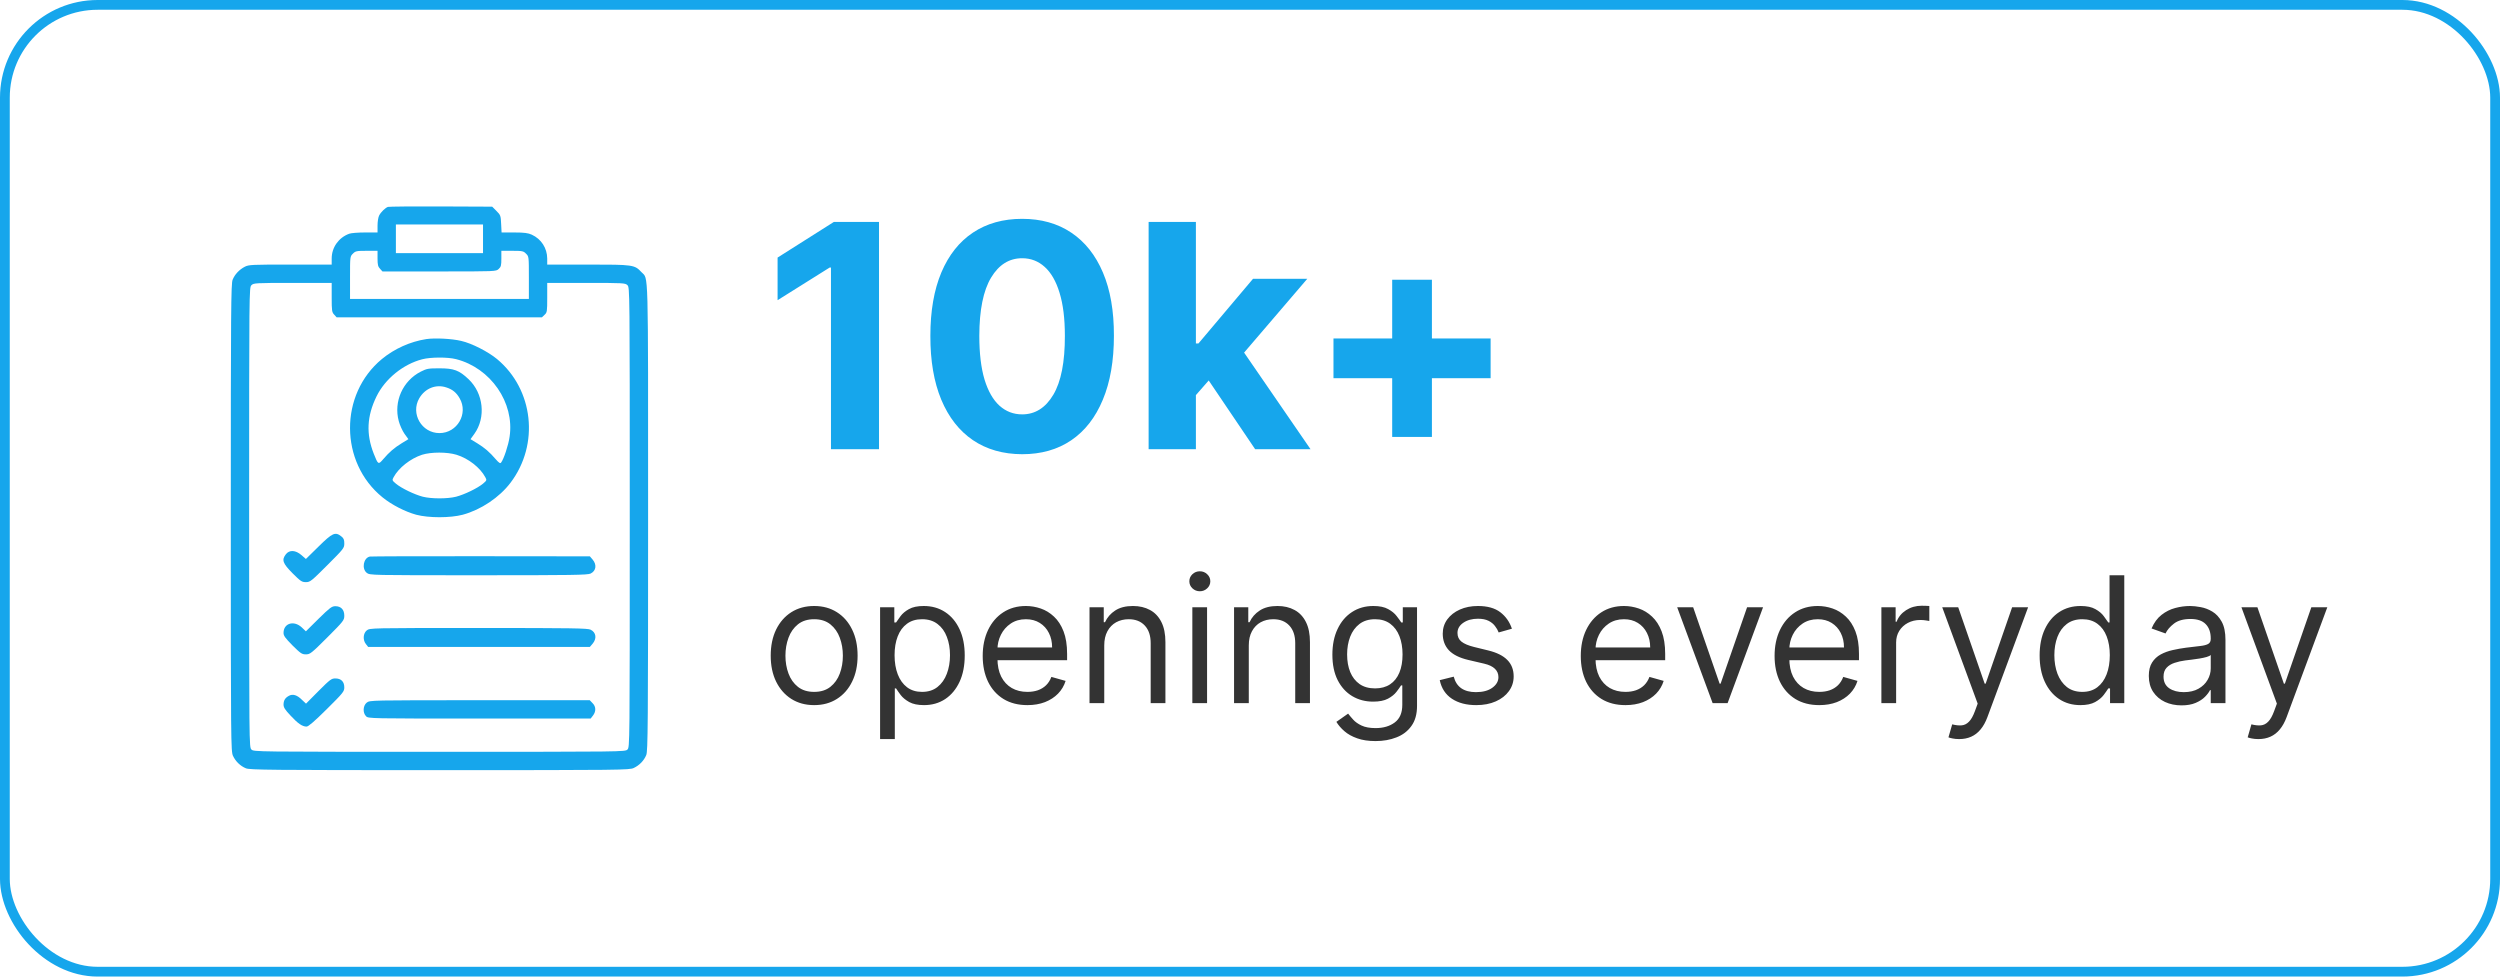 <svg width="256" height="100" viewBox="0 0 256 100" fill="none" xmlns="http://www.w3.org/2000/svg">
<rect x="0.5" y="0.5" width="255" height="99" rx="9.5" stroke="#16A6EC"/>
<path d="M39.717 21.187C39.447 21.293 39.001 21.715 38.825 22.067C38.731 22.244 38.66 22.701 38.66 23.101V23.805H37.381C36.676 23.805 35.949 23.863 35.761 23.934C34.669 24.333 33.965 25.343 33.965 26.47V27.092H29.738C25.806 27.092 25.477 27.104 25.066 27.315C24.503 27.608 24.045 28.09 23.822 28.642C23.657 29.029 23.634 31.635 23.634 53.001C23.634 76.034 23.646 76.938 23.857 77.396C24.127 77.971 24.608 78.44 25.183 78.675C25.571 78.84 27.743 78.863 45.023 78.863C63.666 78.863 64.452 78.851 64.898 78.64C65.473 78.37 65.943 77.889 66.178 77.313C66.342 76.926 66.366 74.32 66.366 52.977C66.366 26.763 66.412 28.653 65.685 27.867C64.98 27.115 64.863 27.092 60.238 27.092H56.035V26.47C56.023 25.401 55.424 24.474 54.45 24.028C54.086 23.863 53.687 23.805 52.677 23.805H51.362L51.316 22.924C51.28 22.091 51.257 22.02 50.834 21.598L50.4 21.163L45.141 21.14C42.253 21.128 39.811 21.152 39.717 21.187ZM49.461 24.451V25.918H45H40.539V24.451V22.983H45H49.461V24.451ZM38.66 26.47C38.66 27.115 38.707 27.303 38.919 27.526L39.165 27.796H44.988C50.787 27.796 50.799 27.796 51.069 27.538C51.304 27.327 51.339 27.174 51.339 26.481V25.683H52.454C53.487 25.683 53.605 25.707 53.863 25.977C54.157 26.258 54.157 26.282 54.157 28.442V30.614H45H35.843V28.442C35.843 26.282 35.843 26.258 36.136 25.977C36.395 25.707 36.512 25.683 37.545 25.683H38.66V26.47ZM33.965 30.461C33.965 31.823 33.988 31.976 34.223 32.222L34.469 32.492H44.988H55.495L55.765 32.234C56.023 31.999 56.035 31.893 56.035 30.473V28.97H60.026C63.865 28.97 64.029 28.982 64.252 29.205C64.487 29.44 64.487 29.592 64.487 52.977C64.487 76.362 64.487 76.515 64.252 76.75C64.018 76.985 63.865 76.985 45 76.985C26.134 76.985 25.982 76.985 25.747 76.75C25.512 76.515 25.512 76.362 25.512 52.977C25.512 29.592 25.512 29.44 25.747 29.205C25.97 28.982 26.134 28.97 29.973 28.97H33.965V30.461Z" fill="#16A6EC"/>
<path d="M43.65 34.723C42.006 34.981 40.386 35.709 39.107 36.765C34.728 40.381 34.763 47.354 39.165 50.923C40.116 51.698 41.478 52.391 42.617 52.708C43.896 53.048 46.103 53.048 47.383 52.708C49.25 52.203 51.14 50.935 52.278 49.432C55.26 45.499 54.638 39.876 50.893 36.765C49.966 36.002 48.31 35.157 47.23 34.91C46.244 34.676 44.542 34.593 43.65 34.723ZM46.702 36.777C50.247 37.681 52.701 41.226 52.184 44.713C52.067 45.57 51.586 47.026 51.304 47.378C51.222 47.483 51.093 47.401 50.764 47.026C50.13 46.286 49.637 45.863 48.874 45.394L48.181 44.971L48.58 44.419C49.778 42.741 49.508 40.275 47.982 38.831C47.019 37.916 46.479 37.716 45 37.716C43.873 37.716 43.709 37.74 43.086 38.057C41.243 38.996 40.292 41.121 40.832 43.116C40.938 43.527 41.208 44.114 41.419 44.419L41.819 44.971L41.126 45.394C40.363 45.863 39.87 46.286 39.236 47.026C38.743 47.601 38.719 47.589 38.273 46.462C37.475 44.431 37.569 42.612 38.555 40.592C39.435 38.796 41.279 37.294 43.239 36.789C44.096 36.566 45.833 36.554 46.702 36.777ZM45.716 39.677C46.338 39.876 46.737 40.205 47.066 40.78C47.982 42.353 46.819 44.349 45 44.349C43.18 44.349 42.018 42.353 42.934 40.78C43.532 39.759 44.648 39.313 45.716 39.677ZM46.749 46.568C47.97 46.944 49.167 47.883 49.696 48.869C49.86 49.174 49.848 49.197 49.461 49.526C48.897 49.996 47.559 50.641 46.702 50.864C45.81 51.087 44.19 51.087 43.298 50.864C42.441 50.641 41.102 49.996 40.539 49.526C40.151 49.197 40.14 49.174 40.304 48.869C40.821 47.906 42.03 46.955 43.215 46.568C44.143 46.274 45.798 46.274 46.749 46.568Z" fill="#16A6EC"/>
<path d="M32.627 55.959L31.323 57.239L30.866 56.84C30.267 56.323 29.645 56.288 29.281 56.746C28.823 57.333 28.94 57.673 29.95 58.695C30.783 59.528 30.913 59.61 31.323 59.61C31.758 59.61 31.875 59.516 33.519 57.873C35.197 56.194 35.256 56.124 35.256 55.654C35.256 55.267 35.197 55.114 34.951 54.926C34.329 54.433 34.047 54.562 32.627 55.959Z" fill="#16A6EC"/>
<path d="M37.874 56.992C37.217 57.122 37.017 58.237 37.557 58.66C37.874 58.906 37.921 58.906 49.015 58.906C58.559 58.906 60.203 58.883 60.484 58.73C61.048 58.448 61.13 57.826 60.684 57.298L60.402 56.969L49.261 56.957C43.145 56.946 38.015 56.969 37.874 56.992Z" fill="#16A6EC"/>
<path d="M32.627 63.355L31.323 64.647L30.889 64.236C30.079 63.496 29.034 63.825 29.034 64.811C29.034 65.104 29.21 65.339 29.95 66.09C30.783 66.912 30.913 67.006 31.323 67.006C31.746 67.006 31.875 66.912 33.519 65.269C35.197 63.59 35.256 63.508 35.256 63.038C35.256 62.428 34.916 62.075 34.34 62.075C33.977 62.075 33.777 62.228 32.627 63.355Z" fill="#16A6EC"/>
<path d="M37.557 64.553C37.181 64.858 37.134 65.539 37.475 65.961L37.698 66.243H49.05H60.402L60.684 65.915C61.13 65.386 61.048 64.764 60.484 64.482C60.203 64.33 58.559 64.306 49.015 64.306C37.921 64.306 37.874 64.306 37.557 64.553Z" fill="#16A6EC"/>
<path d="M32.615 70.763L31.335 72.054L30.913 71.655C30.431 71.174 29.985 71.033 29.598 71.244C29.198 71.456 29.046 71.714 29.034 72.136C29.034 72.442 29.175 72.665 29.762 73.287C30.513 74.097 30.959 74.402 31.394 74.402C31.582 74.402 32.216 73.85 33.46 72.618C35.151 70.939 35.256 70.81 35.256 70.387C35.256 69.8 34.927 69.472 34.34 69.472C33.941 69.472 33.8 69.577 32.615 70.763Z" fill="#16A6EC"/>
<path d="M37.557 71.948C37.17 72.254 37.123 72.982 37.487 73.346C37.721 73.58 37.874 73.58 49.097 73.58H60.484L60.719 73.275C61.048 72.853 61.036 72.348 60.672 71.996L60.39 71.702H49.132C37.921 71.702 37.874 71.702 37.557 71.948Z" fill="#16A6EC"/>
<path d="M90.011 22.727V46H85.091V27.398H84.954L79.625 30.739V26.375L85.386 22.727H90.011ZM104.668 46.511C102.713 46.504 101.031 46.023 99.622 45.068C98.221 44.114 97.141 42.731 96.383 40.92C95.633 39.11 95.262 36.932 95.27 34.386C95.27 31.849 95.645 29.686 96.395 27.898C97.153 26.11 98.232 24.75 99.633 23.818C101.043 22.879 102.721 22.409 104.668 22.409C106.615 22.409 108.289 22.879 109.69 23.818C111.099 24.758 112.183 26.121 112.94 27.909C113.698 29.689 114.073 31.849 114.065 34.386C114.065 36.939 113.687 39.121 112.929 40.932C112.179 42.742 111.103 44.125 109.702 45.08C108.3 46.034 106.622 46.511 104.668 46.511ZM104.668 42.432C106.001 42.432 107.065 41.761 107.861 40.42C108.656 39.08 109.05 37.068 109.043 34.386C109.043 32.621 108.861 31.151 108.497 29.977C108.141 28.803 107.634 27.921 106.974 27.329C106.323 26.739 105.554 26.443 104.668 26.443C103.342 26.443 102.281 27.106 101.486 28.432C100.69 29.758 100.289 31.742 100.281 34.386C100.281 36.174 100.459 37.667 100.815 38.864C101.179 40.053 101.69 40.947 102.349 41.545C103.009 42.136 103.781 42.432 104.668 42.432ZM122.006 40.977L122.017 35.17H122.722L128.312 28.546H133.869L126.358 37.318H125.21L122.006 40.977ZM117.619 46V22.727H122.46V46H117.619ZM128.528 46L123.392 38.398L126.619 34.977L134.199 46H128.528ZM142.56 44.739V28.648H146.628V44.739H142.56ZM136.548 38.727V34.659H152.639V38.727H136.548Z" fill="#16A6EC"/>
<path d="M83.369 72.204C82.483 72.204 81.705 71.994 81.036 71.572C80.371 71.15 79.852 70.56 79.477 69.801C79.106 69.043 78.921 68.156 78.921 67.142C78.921 66.119 79.106 65.227 79.477 64.464C79.852 63.701 80.371 63.109 81.036 62.687C81.705 62.265 82.483 62.054 83.369 62.054C84.256 62.054 85.031 62.265 85.696 62.687C86.365 63.109 86.885 63.701 87.256 64.464C87.631 65.227 87.818 66.119 87.818 67.142C87.818 68.156 87.631 69.043 87.256 69.801C86.885 70.56 86.365 71.15 85.696 71.572C85.031 71.994 84.256 72.204 83.369 72.204ZM83.369 70.849C84.043 70.849 84.597 70.677 85.031 70.332C85.466 69.987 85.788 69.533 85.996 68.97C86.205 68.408 86.31 67.798 86.31 67.142C86.31 66.486 86.205 65.874 85.996 65.308C85.788 64.741 85.466 64.283 85.031 63.933C84.597 63.584 84.043 63.409 83.369 63.409C82.696 63.409 82.142 63.584 81.707 63.933C81.273 64.283 80.951 64.741 80.742 65.308C80.533 65.874 80.429 66.486 80.429 67.142C80.429 67.798 80.533 68.408 80.742 68.97C80.951 69.533 81.273 69.987 81.707 70.332C82.142 70.677 82.696 70.849 83.369 70.849ZM90.121 75.682V62.182H91.578V63.742H91.757C91.868 63.571 92.022 63.354 92.218 63.09C92.418 62.821 92.703 62.582 93.074 62.374C93.449 62.16 93.956 62.054 94.595 62.054C95.422 62.054 96.151 62.261 96.781 62.674C97.412 63.087 97.904 63.673 98.258 64.432C98.612 65.19 98.788 66.085 98.788 67.117C98.788 68.156 98.612 69.058 98.258 69.82C97.904 70.579 97.414 71.167 96.788 71.585C96.161 71.998 95.439 72.204 94.621 72.204C93.99 72.204 93.485 72.1 93.106 71.891C92.727 71.678 92.435 71.438 92.23 71.169C92.026 70.896 91.868 70.671 91.757 70.492H91.629V75.682H90.121ZM91.604 67.091C91.604 67.832 91.713 68.487 91.93 69.053C92.147 69.616 92.465 70.057 92.882 70.376C93.3 70.692 93.811 70.849 94.416 70.849C95.047 70.849 95.573 70.683 95.995 70.351C96.421 70.014 96.741 69.562 96.954 68.996C97.171 68.425 97.28 67.79 97.28 67.091C97.28 66.401 97.174 65.778 96.96 65.224C96.752 64.666 96.434 64.225 96.008 63.901C95.586 63.573 95.056 63.409 94.416 63.409C93.803 63.409 93.287 63.565 92.87 63.876C92.452 64.183 92.136 64.613 91.924 65.167C91.71 65.717 91.604 66.358 91.604 67.091ZM105.206 72.204C104.26 72.204 103.444 71.996 102.758 71.578C102.076 71.156 101.55 70.568 101.179 69.814C100.813 69.055 100.629 68.173 100.629 67.168C100.629 66.162 100.813 65.276 101.179 64.508C101.55 63.737 102.066 63.136 102.726 62.706C103.391 62.271 104.166 62.054 105.053 62.054C105.564 62.054 106.069 62.139 106.568 62.31C107.066 62.48 107.52 62.757 107.929 63.141C108.338 63.52 108.664 64.023 108.907 64.649C109.15 65.276 109.271 66.047 109.271 66.963V67.602H101.703V66.298H107.737C107.737 65.744 107.627 65.25 107.405 64.815C107.188 64.381 106.877 64.038 106.472 63.786C106.071 63.535 105.598 63.409 105.053 63.409C104.452 63.409 103.932 63.558 103.493 63.856C103.058 64.151 102.724 64.534 102.49 65.007C102.255 65.48 102.138 65.987 102.138 66.528V67.398C102.138 68.139 102.266 68.768 102.521 69.283C102.781 69.795 103.142 70.185 103.602 70.453C104.062 70.717 104.597 70.849 105.206 70.849C105.602 70.849 105.96 70.794 106.28 70.683C106.604 70.568 106.883 70.398 107.117 70.172C107.352 69.942 107.533 69.656 107.661 69.315L109.118 69.724C108.965 70.219 108.707 70.653 108.345 71.028C107.982 71.399 107.535 71.689 107.002 71.898C106.47 72.102 105.871 72.204 105.206 72.204ZM113.075 66.094V72H111.566V62.182H113.024V63.716H113.151C113.382 63.217 113.731 62.817 114.2 62.514C114.669 62.207 115.274 62.054 116.015 62.054C116.68 62.054 117.262 62.19 117.76 62.463C118.259 62.731 118.646 63.141 118.923 63.69C119.2 64.236 119.339 64.926 119.339 65.761V72H117.83V65.864C117.83 65.092 117.63 64.492 117.23 64.061C116.829 63.626 116.279 63.409 115.58 63.409C115.099 63.409 114.669 63.514 114.289 63.722C113.914 63.931 113.618 64.236 113.401 64.636C113.183 65.037 113.075 65.523 113.075 66.094ZM122.096 72V62.182H123.604V72H122.096ZM122.863 60.545C122.569 60.545 122.315 60.445 122.102 60.245C121.893 60.045 121.789 59.804 121.789 59.523C121.789 59.242 121.893 59.001 122.102 58.8C122.315 58.6 122.569 58.5 122.863 58.5C123.157 58.5 123.408 58.6 123.617 58.8C123.83 59.001 123.936 59.242 123.936 59.523C123.936 59.804 123.83 60.045 123.617 60.245C123.408 60.445 123.157 60.545 122.863 60.545ZM127.876 66.094V72H126.367V62.182H127.824V63.716H127.952C128.182 63.217 128.532 62.817 129.001 62.514C129.469 62.207 130.074 62.054 130.816 62.054C131.481 62.054 132.062 62.19 132.561 62.463C133.059 62.731 133.447 63.141 133.724 63.69C134.001 64.236 134.14 64.926 134.14 65.761V72H132.631V65.864C132.631 65.092 132.431 64.492 132.03 64.061C131.63 63.626 131.08 63.409 130.381 63.409C129.9 63.409 129.469 63.514 129.09 63.722C128.715 63.931 128.419 64.236 128.202 64.636C127.984 65.037 127.876 65.523 127.876 66.094ZM140.859 75.886C140.131 75.886 139.504 75.793 138.98 75.605C138.456 75.422 138.019 75.179 137.67 74.876C137.325 74.578 137.05 74.258 136.845 73.918L138.047 73.074C138.183 73.253 138.356 73.457 138.565 73.688C138.773 73.922 139.059 74.124 139.421 74.295C139.788 74.469 140.267 74.557 140.859 74.557C141.652 74.557 142.306 74.365 142.822 73.981C143.337 73.598 143.595 72.997 143.595 72.179V70.185H143.467C143.357 70.364 143.199 70.585 142.994 70.849C142.794 71.109 142.504 71.342 142.125 71.546C141.75 71.746 141.243 71.847 140.604 71.847C139.811 71.847 139.099 71.659 138.469 71.284C137.842 70.909 137.346 70.364 136.979 69.648C136.617 68.932 136.436 68.062 136.436 67.04C136.436 66.034 136.613 65.158 136.967 64.413C137.32 63.663 137.813 63.083 138.443 62.674C139.074 62.261 139.803 62.054 140.629 62.054C141.268 62.054 141.776 62.16 142.151 62.374C142.53 62.582 142.82 62.821 143.02 63.09C143.224 63.354 143.382 63.571 143.493 63.742H143.646V62.182H145.104V72.281C145.104 73.125 144.912 73.811 144.528 74.34C144.149 74.872 143.638 75.262 142.994 75.509C142.355 75.761 141.643 75.886 140.859 75.886ZM140.808 70.492C141.413 70.492 141.925 70.353 142.342 70.076C142.76 69.799 143.077 69.401 143.295 68.881C143.512 68.361 143.621 67.739 143.621 67.014C143.621 66.307 143.514 65.683 143.301 65.141C143.088 64.6 142.773 64.176 142.355 63.869C141.938 63.562 141.422 63.409 140.808 63.409C140.169 63.409 139.636 63.571 139.21 63.895C138.788 64.219 138.471 64.653 138.258 65.199C138.049 65.744 137.945 66.349 137.945 67.014C137.945 67.696 138.051 68.299 138.264 68.823C138.482 69.343 138.801 69.752 139.223 70.05C139.649 70.344 140.178 70.492 140.808 70.492ZM154.82 64.381L153.464 64.764C153.379 64.538 153.254 64.319 153.087 64.106C152.925 63.889 152.704 63.709 152.423 63.569C152.141 63.428 151.781 63.358 151.342 63.358C150.741 63.358 150.241 63.496 149.84 63.773C149.444 64.046 149.246 64.394 149.246 64.815C149.246 65.19 149.382 65.487 149.655 65.704C149.928 65.921 150.354 66.102 150.933 66.247L152.391 66.605C153.268 66.818 153.923 67.144 154.353 67.583C154.783 68.018 154.999 68.578 154.999 69.264C154.999 69.827 154.837 70.329 154.513 70.773C154.193 71.216 153.746 71.565 153.17 71.821C152.595 72.077 151.926 72.204 151.163 72.204C150.162 72.204 149.333 71.987 148.677 71.553C148.021 71.118 147.605 70.483 147.43 69.648L148.862 69.29C148.999 69.818 149.256 70.215 149.636 70.479C150.019 70.743 150.52 70.875 151.138 70.875C151.841 70.875 152.399 70.726 152.812 70.428C153.23 70.125 153.439 69.763 153.439 69.341C153.439 69 153.32 68.715 153.081 68.484C152.842 68.25 152.476 68.075 151.982 67.96L150.345 67.577C149.446 67.364 148.786 67.033 148.364 66.586C147.946 66.134 147.737 65.57 147.737 64.892C147.737 64.338 147.893 63.848 148.204 63.422C148.519 62.996 148.947 62.661 149.489 62.418C150.034 62.175 150.652 62.054 151.342 62.054C152.314 62.054 153.077 62.267 153.631 62.693C154.189 63.119 154.585 63.682 154.82 64.381ZM166.448 72.204C165.502 72.204 164.686 71.996 164 71.578C163.318 71.156 162.792 70.568 162.421 69.814C162.055 69.055 161.872 68.173 161.872 67.168C161.872 66.162 162.055 65.276 162.421 64.508C162.792 63.737 163.308 63.136 163.968 62.706C164.633 62.271 165.409 62.054 166.295 62.054C166.806 62.054 167.311 62.139 167.81 62.31C168.308 62.48 168.762 62.757 169.171 63.141C169.58 63.52 169.906 64.023 170.149 64.649C170.392 65.276 170.514 66.047 170.514 66.963V67.602H162.945V66.298H168.98C168.98 65.744 168.869 65.25 168.647 64.815C168.43 64.381 168.119 64.038 167.714 63.786C167.313 63.535 166.84 63.409 166.295 63.409C165.694 63.409 165.174 63.558 164.735 63.856C164.301 64.151 163.966 64.534 163.732 65.007C163.497 65.48 163.38 65.987 163.38 66.528V67.398C163.38 68.139 163.508 68.768 163.764 69.283C164.024 69.795 164.384 70.185 164.844 70.453C165.304 70.717 165.839 70.849 166.448 70.849C166.845 70.849 167.203 70.794 167.522 70.683C167.846 70.568 168.125 70.398 168.36 70.172C168.594 69.942 168.775 69.656 168.903 69.315L170.36 69.724C170.207 70.219 169.949 70.653 169.587 71.028C169.225 71.399 168.777 71.689 168.244 71.898C167.712 72.102 167.113 72.204 166.448 72.204ZM180.538 62.182L176.907 72H175.373L171.743 62.182H173.379L176.089 70.006H176.191L178.902 62.182H180.538ZM186.294 72.204C185.348 72.204 184.532 71.996 183.846 71.578C183.164 71.156 182.638 70.568 182.267 69.814C181.901 69.055 181.717 68.173 181.717 67.168C181.717 66.162 181.901 65.276 182.267 64.508C182.638 63.737 183.153 63.136 183.814 62.706C184.479 62.271 185.254 62.054 186.141 62.054C186.652 62.054 187.157 62.139 187.656 62.31C188.154 62.48 188.608 62.757 189.017 63.141C189.426 63.52 189.752 64.023 189.995 64.649C190.238 65.276 190.359 66.047 190.359 66.963V67.602H182.791V66.298H188.825C188.825 65.744 188.714 65.25 188.493 64.815C188.276 64.381 187.964 64.038 187.56 63.786C187.159 63.535 186.686 63.409 186.141 63.409C185.54 63.409 185.02 63.558 184.581 63.856C184.146 64.151 183.812 64.534 183.577 65.007C183.343 65.48 183.226 65.987 183.226 66.528V67.398C183.226 68.139 183.354 68.768 183.609 69.283C183.869 69.795 184.229 70.185 184.69 70.453C185.15 70.717 185.685 70.849 186.294 70.849C186.69 70.849 187.048 70.794 187.368 70.683C187.692 70.568 187.971 70.398 188.205 70.172C188.44 69.942 188.621 69.656 188.749 69.315L190.206 69.724C190.053 70.219 189.795 70.653 189.433 71.028C189.07 71.399 188.623 71.689 188.09 71.898C187.558 72.102 186.959 72.204 186.294 72.204ZM192.654 72V62.182H194.112V63.665H194.214C194.393 63.179 194.717 62.785 195.185 62.482C195.654 62.18 196.183 62.028 196.771 62.028C196.881 62.028 197.02 62.031 197.186 62.035C197.352 62.039 197.478 62.045 197.563 62.054V63.588C197.512 63.575 197.395 63.556 197.212 63.531C197.033 63.501 196.843 63.486 196.643 63.486C196.165 63.486 195.739 63.586 195.364 63.786C194.994 63.982 194.7 64.255 194.482 64.604C194.269 64.95 194.163 65.344 194.163 65.787V72H192.654ZM200.622 75.682C200.366 75.682 200.138 75.66 199.938 75.618C199.738 75.579 199.599 75.541 199.522 75.503L199.906 74.173C200.272 74.267 200.596 74.301 200.877 74.276C201.159 74.25 201.408 74.124 201.625 73.898C201.847 73.677 202.049 73.317 202.233 72.818L202.514 72.051L198.883 62.182H200.52L203.23 70.006H203.332L206.042 62.182H207.679L203.511 73.432C203.324 73.939 203.091 74.359 202.814 74.691C202.537 75.028 202.216 75.277 201.849 75.439C201.487 75.601 201.078 75.682 200.622 75.682ZM213.026 72.204C212.207 72.204 211.485 71.998 210.859 71.585C210.232 71.167 209.742 70.579 209.388 69.82C209.035 69.058 208.858 68.156 208.858 67.117C208.858 66.085 209.035 65.19 209.388 64.432C209.742 63.673 210.234 63.087 210.865 62.674C211.496 62.261 212.224 62.054 213.051 62.054C213.69 62.054 214.195 62.16 214.566 62.374C214.941 62.582 215.227 62.821 215.423 63.09C215.623 63.354 215.778 63.571 215.889 63.742H216.017V58.909H217.526V72H216.068V70.492H215.889C215.778 70.671 215.621 70.896 215.416 71.169C215.212 71.438 214.92 71.678 214.54 71.891C214.161 72.1 213.656 72.204 213.026 72.204ZM213.23 70.849C213.835 70.849 214.347 70.692 214.764 70.376C215.182 70.057 215.499 69.616 215.717 69.053C215.934 68.487 216.043 67.832 216.043 67.091C216.043 66.358 215.936 65.717 215.723 65.167C215.51 64.613 215.195 64.183 214.777 63.876C214.359 63.565 213.844 63.409 213.23 63.409C212.591 63.409 212.058 63.573 211.632 63.901C211.21 64.225 210.893 64.666 210.68 65.224C210.471 65.778 210.366 66.401 210.366 67.091C210.366 67.79 210.473 68.425 210.686 68.996C210.903 69.562 211.223 70.014 211.645 70.351C212.071 70.683 212.599 70.849 213.23 70.849ZM223.387 72.23C222.765 72.23 222.2 72.113 221.693 71.879C221.186 71.64 220.783 71.297 220.485 70.849C220.187 70.398 220.038 69.852 220.038 69.213C220.038 68.651 220.148 68.195 220.37 67.845C220.592 67.492 220.888 67.215 221.259 67.014C221.629 66.814 222.038 66.665 222.486 66.567C222.938 66.465 223.391 66.383 223.847 66.324C224.444 66.247 224.928 66.19 225.298 66.151C225.673 66.109 225.946 66.038 226.116 65.94C226.291 65.842 226.379 65.672 226.379 65.429V65.378C226.379 64.747 226.206 64.257 225.861 63.908C225.52 63.558 225.002 63.383 224.308 63.383C223.587 63.383 223.023 63.541 222.614 63.856C222.205 64.172 221.917 64.508 221.751 64.867L220.319 64.355C220.575 63.758 220.915 63.294 221.342 62.962C221.772 62.625 222.241 62.391 222.748 62.258C223.259 62.122 223.762 62.054 224.256 62.054C224.572 62.054 224.934 62.092 225.343 62.169C225.756 62.242 226.155 62.393 226.538 62.623C226.926 62.853 227.248 63.2 227.504 63.665C227.759 64.129 227.887 64.751 227.887 65.531V72H226.379V70.671H226.302C226.2 70.883 226.029 71.112 225.79 71.354C225.552 71.597 225.234 71.804 224.838 71.974C224.442 72.145 223.958 72.23 223.387 72.23ZM223.617 70.875C224.214 70.875 224.717 70.758 225.126 70.523C225.539 70.289 225.85 69.987 226.059 69.616C226.272 69.245 226.379 68.855 226.379 68.446V67.065C226.315 67.142 226.174 67.212 225.957 67.276C225.744 67.336 225.496 67.389 225.215 67.436C224.938 67.479 224.668 67.517 224.403 67.551C224.143 67.581 223.933 67.606 223.771 67.628C223.379 67.679 223.012 67.762 222.671 67.877C222.335 67.988 222.062 68.156 221.853 68.382C221.648 68.604 221.546 68.906 221.546 69.29C221.546 69.814 221.74 70.21 222.128 70.479C222.52 70.743 223.016 70.875 223.617 70.875ZM231.26 75.682C231.005 75.682 230.777 75.66 230.577 75.618C230.376 75.579 230.238 75.541 230.161 75.503L230.545 74.173C230.911 74.267 231.235 74.301 231.516 74.276C231.797 74.25 232.047 74.124 232.264 73.898C232.486 73.677 232.688 73.317 232.871 72.818L233.153 72.051L229.522 62.182H231.158L233.868 70.006H233.971L236.681 62.182H238.317L234.15 73.432C233.962 73.939 233.73 74.359 233.453 74.691C233.176 75.028 232.854 75.277 232.488 75.439C232.126 75.601 231.716 75.682 231.26 75.682Z" fill="#333333"/>
</svg>
